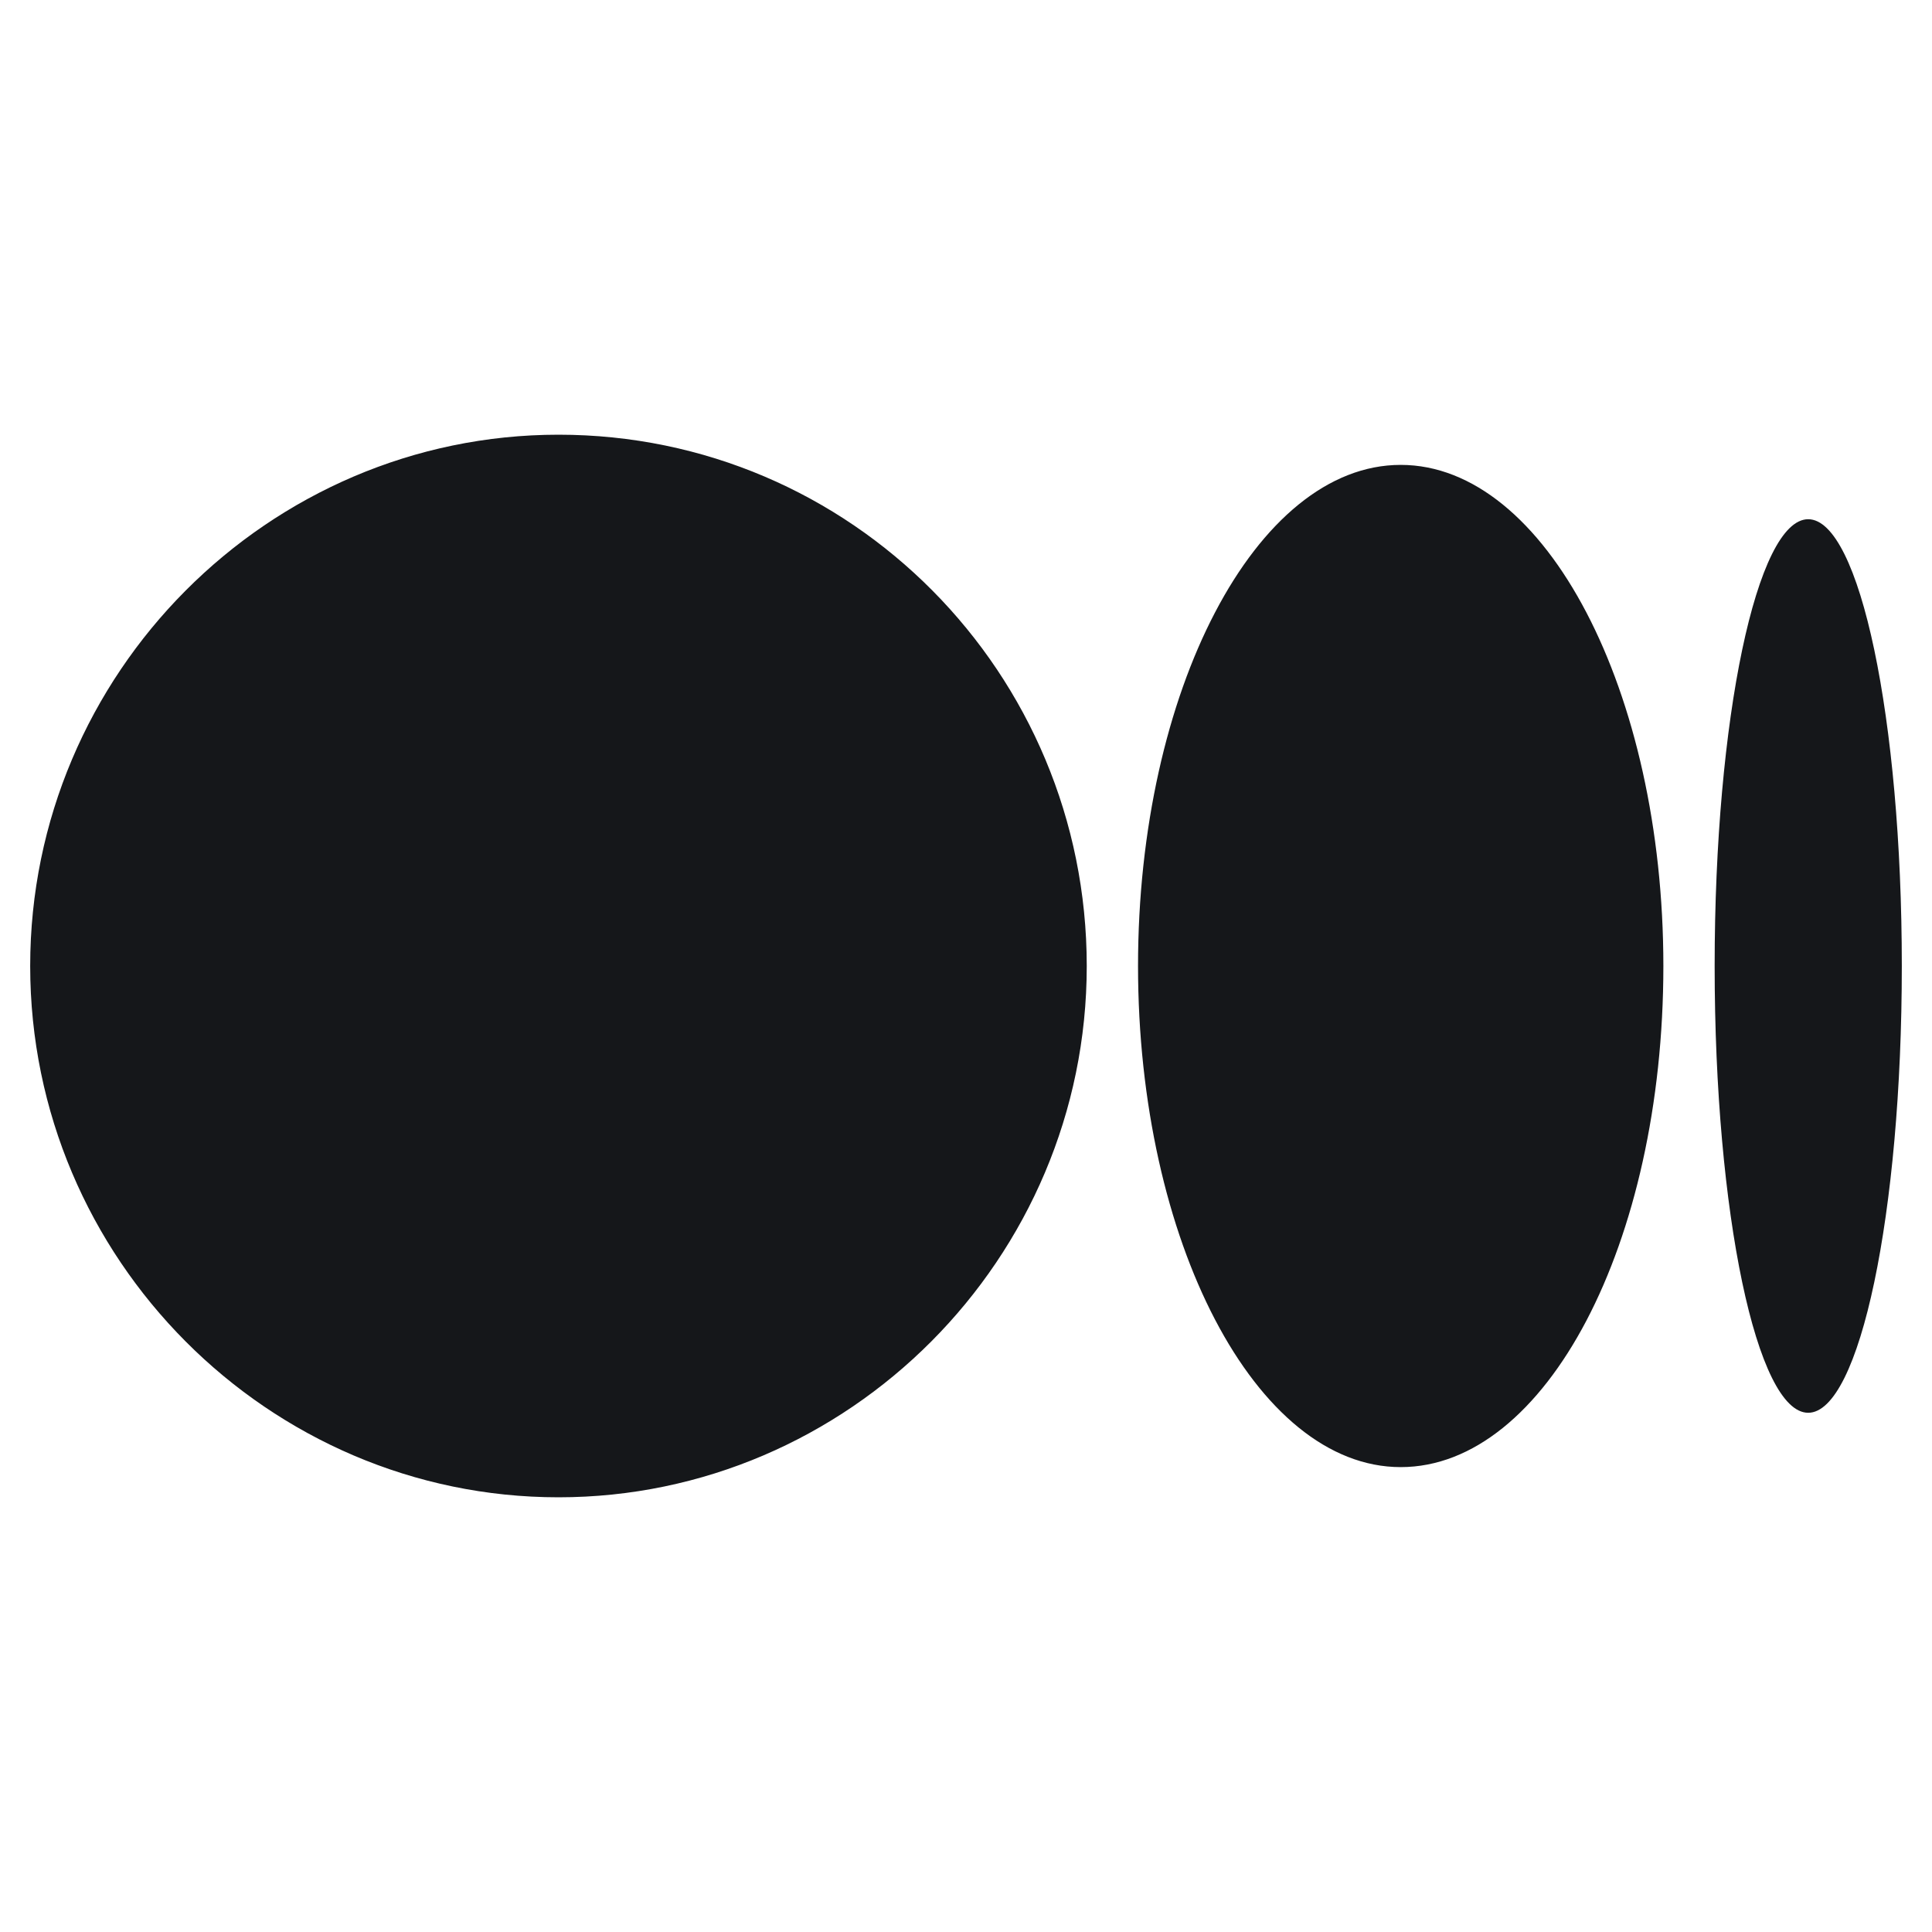 <svg width="24" height="24" viewBox="0 0 24 24" fill="none" xmlns="http://www.w3.org/2000/svg">
<path d="M6.938 5.4C10.575 5.4 13.5 8.363 13.5 12C13.5 15.638 10.537 18.6 6.938 18.6C3.337 18.6 0.375 15.638 0.375 12C0.375 8.363 3.337 5.4 6.938 5.4ZM17.4 5.775C19.2 5.775 20.663 8.588 20.663 12C20.663 15.45 19.2 18.225 17.4 18.225C15.6 18.225 14.137 15.413 14.137 12C14.137 8.588 15.6 5.775 17.4 5.775ZM22.462 6.45C23.1 6.45 23.625 8.925 23.625 12C23.625 15.075 23.1 17.55 22.462 17.55C21.825 17.55 21.3 15.075 21.3 12C21.3 8.925 21.825 6.45 22.462 6.45Z" fill="#15171A"/>
</svg>
